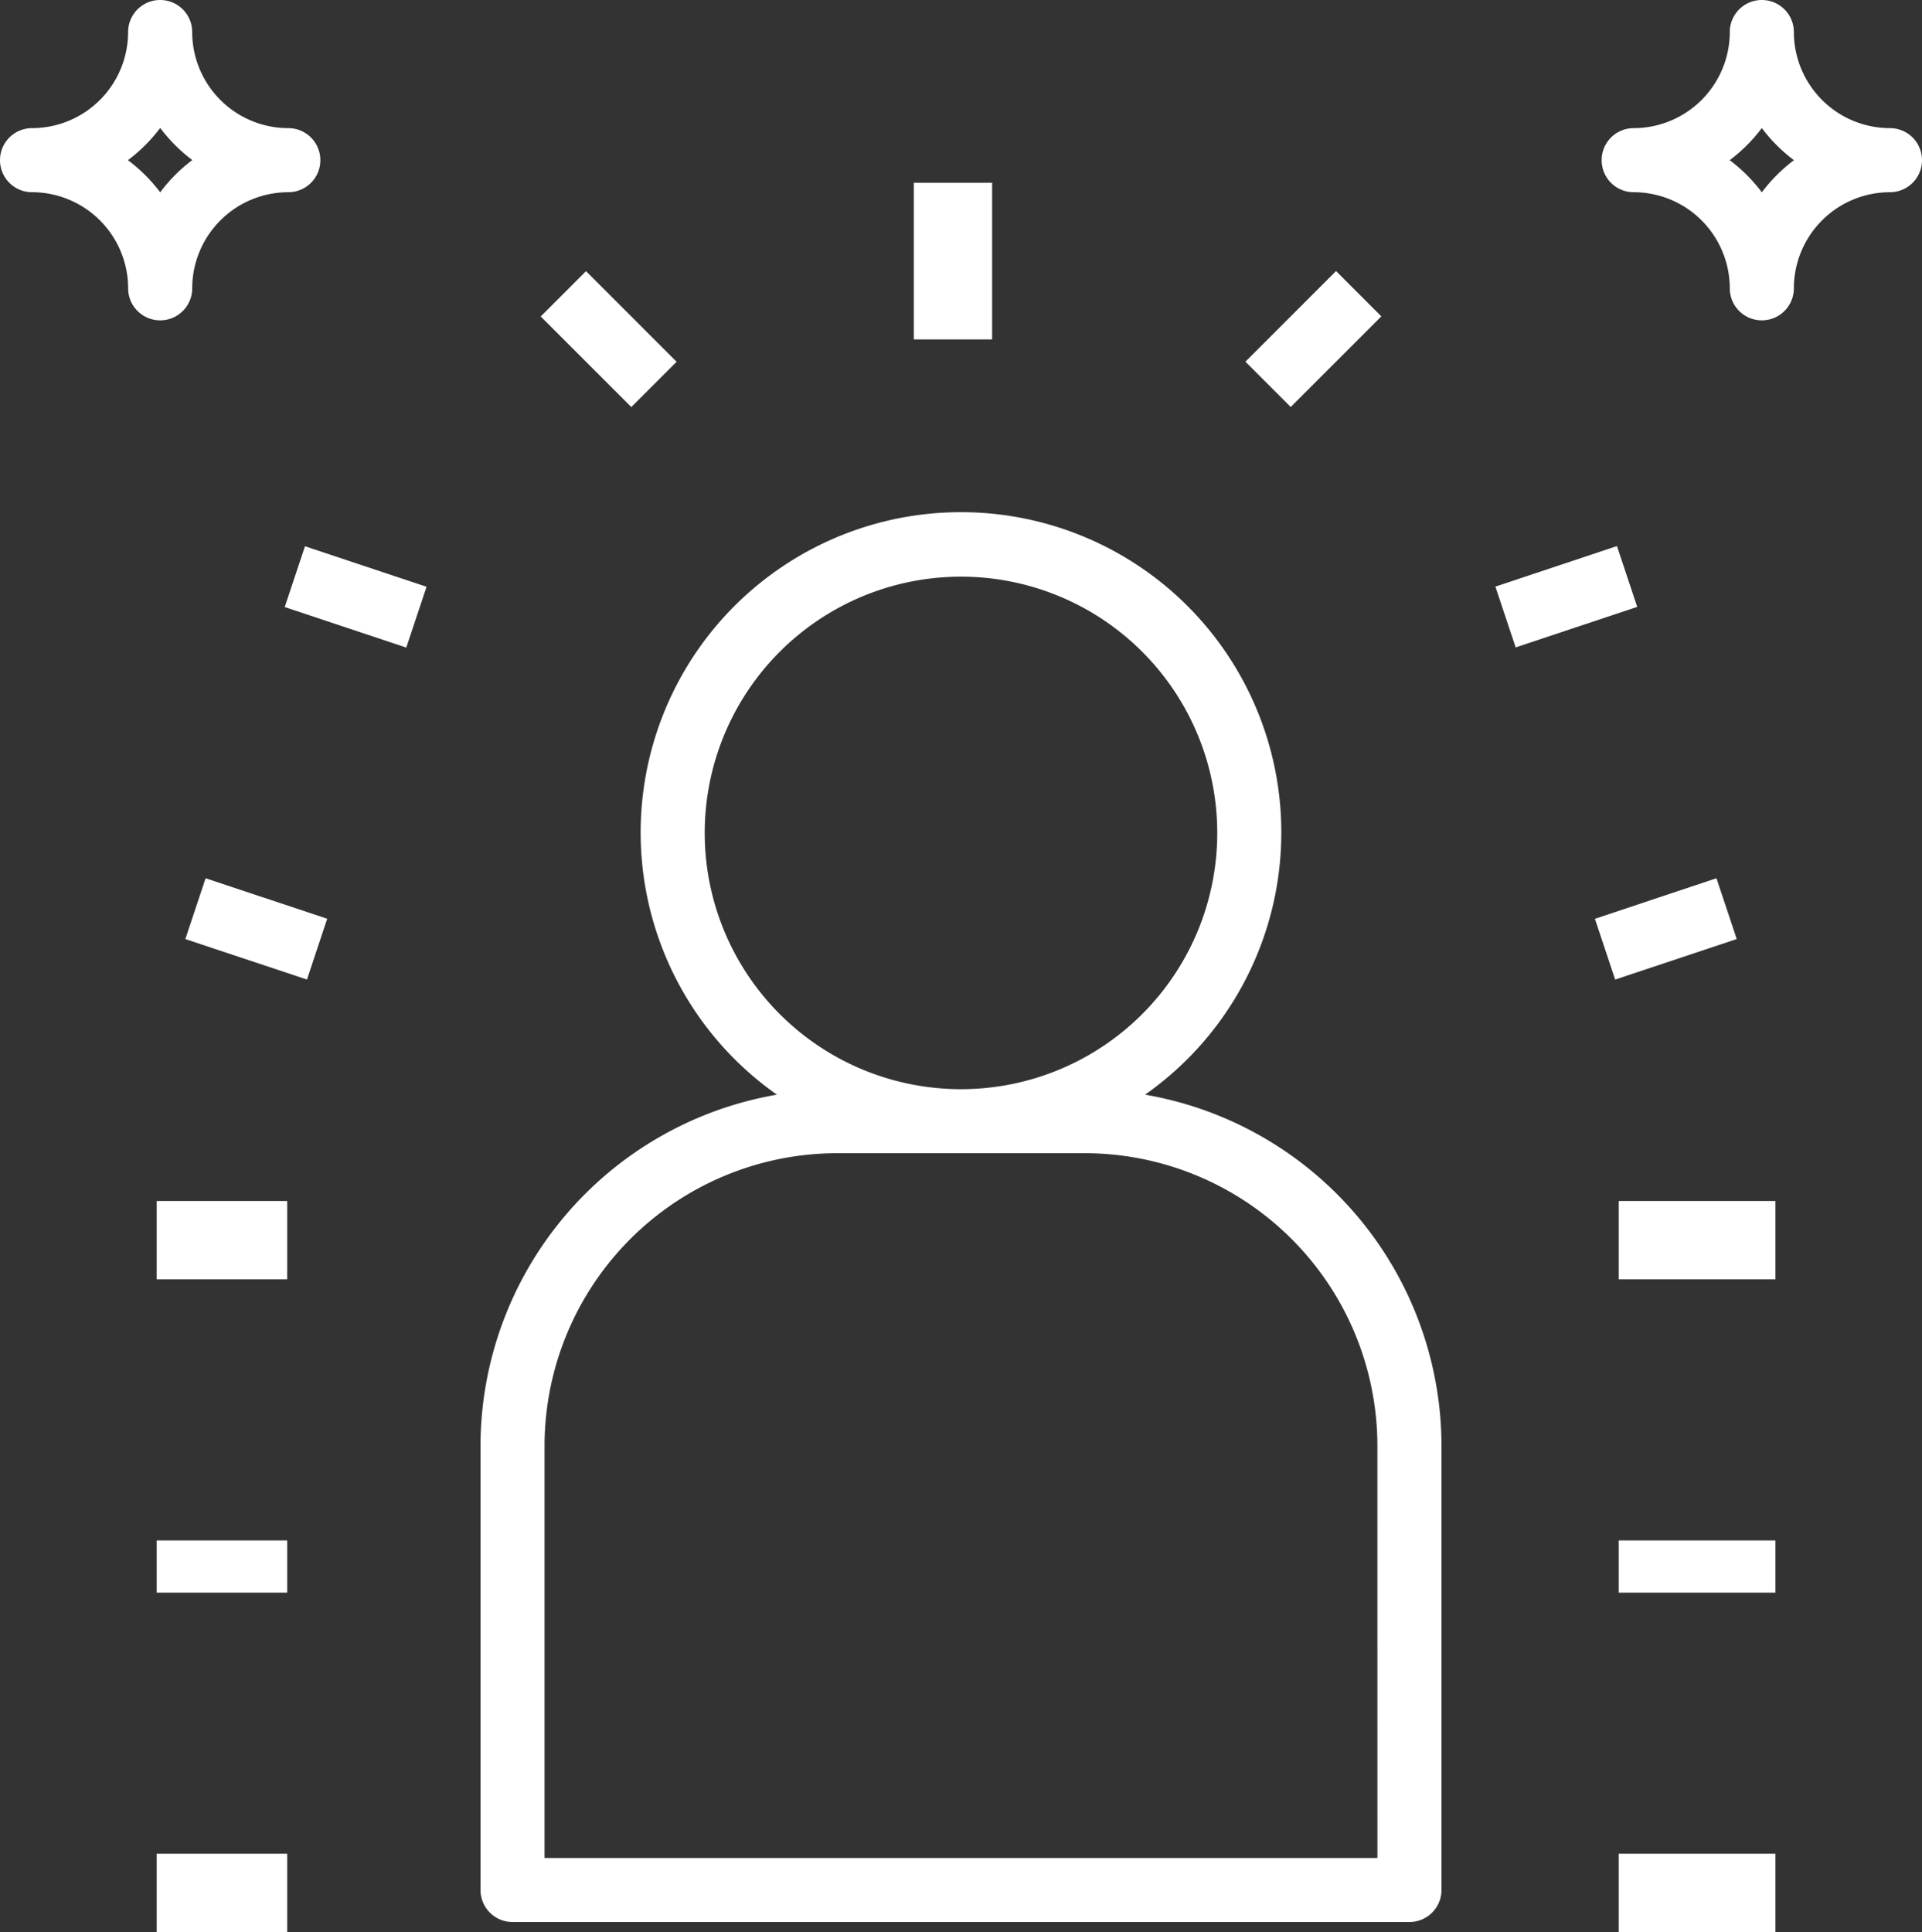 <svg id="famous" xmlns="http://www.w3.org/2000/svg" width="73.615" height="74" viewBox="0 0 73.615 74">
  <rect x="0" y="0" width="73.615" height="74" fill="#333333" stroke="none"/>
  <g id="Group_2" data-name="Group 2" transform="translate(18.404 19.613)">
    <g id="Group_1" data-name="Group 1">
      <path id="Path_73" data-name="Path 73" d="M145.453,150.2a12.269,12.269,0,1,0-14.1,0A13.67,13.67,0,0,0,120,163.647v17.014a1.227,1.227,0,0,0,1.226,1.227h34.354a1.227,1.227,0,0,0,1.227-1.226h0V163.647A13.67,13.67,0,0,0,145.453,150.2Zm-16.865-10.025a9.815,9.815,0,1,1,9.815,9.815A9.815,9.815,0,0,1,128.588,140.173Zm25.765,39.261h-31.9V163.647a11.218,11.218,0,0,1,11.205-11.205h9.489a11.218,11.218,0,0,1,11.205,11.205Z" transform="translate(-120 -127.886)" fill="#fff"/>
    </g>
  </g>
  <g id="Group_4" data-name="Group 4" transform="translate(35 7)">
    <g id="Group_3" data-name="Group 3" transform="translate(0 0)">
      <rect id="Rectangle_56" data-name="Rectangle 56" width="3" height="6" fill="#fff"/>
    </g>
  </g>
  <g id="Group_6" data-name="Group 6" transform="translate(47.701 10.383)">
    <g id="Group_5" data-name="Group 5" transform="translate(0 0)">
      <rect id="Rectangle_57" data-name="Rectangle 57" width="4.908" height="2.454" transform="translate(0 3.47) rotate(-45)" fill="#fff"/>
    </g>
  </g>
  <g id="Group_8" data-name="Group 8" transform="translate(62 71)">
    <g id="Group_7" data-name="Group 7" transform="translate(0 0)">
      <rect id="Rectangle_58" data-name="Rectangle 58" width="6" height="3" transform="translate(0)" fill="#fff"/>
    </g>
  </g>
  <g id="Group_10" data-name="Group 10" transform="translate(62 59)">
    <g id="Group_9" data-name="Group 9" transform="translate(0 0)">
      <rect id="Rectangle_59" data-name="Rectangle 59" width="6" height="2" transform="translate(0 0)" fill="#fff"/>
    </g>
  </g>
  <g id="Group_12" data-name="Group 12" transform="translate(62 46)">
    <g id="Group_11" data-name="Group 11" transform="translate(0 0)">
      <rect id="Rectangle_60" data-name="Rectangle 60" width="6" height="3" transform="translate(0)" fill="#fff"/>
    </g>
  </g>
  <g id="Group_14" data-name="Group 14" transform="translate(61.087 33.638)">
    <g id="Group_13" data-name="Group 13" transform="translate(0 0)">
      <rect id="Rectangle_61" data-name="Rectangle 61" width="4.908" height="2.454" transform="translate(0 1.553) rotate(-18.446)" fill="#fff"/>
    </g>
  </g>
  <g id="Group_16" data-name="Group 16" transform="translate(57.275 20.915)">
    <g id="Group_15" data-name="Group 15" transform="translate(0 0)">
      <rect id="Rectangle_62" data-name="Rectangle 62" width="4.908" height="2.454" transform="translate(0 1.553) rotate(-18.446)" fill="#fff"/>
    </g>
  </g>
  <g id="Group_18" data-name="Group 18" transform="translate(20.71 10.386)">
    <g id="Group_17" data-name="Group 17" transform="translate(0 0)">
      <rect id="Rectangle_63" data-name="Rectangle 63" width="2.454" height="4.908" transform="matrix(0.707, -0.707, 0.707, 0.707, 0, 1.735)" fill="#fff"/>
    </g>
  </g>
  <g id="Group_20" data-name="Group 20" transform="translate(6 71)">
    <g id="Group_19" data-name="Group 19" transform="translate(0 0)">
      <rect id="Rectangle_64" data-name="Rectangle 64" width="5" height="3" fill="#fff"/>
    </g>
  </g>
  <g id="Group_22" data-name="Group 22" transform="translate(6 59)">
    <g id="Group_21" data-name="Group 21" transform="translate(0 0)">
      <rect id="Rectangle_65" data-name="Rectangle 65" width="5" height="2" transform="translate(0 0)" fill="#fff"/>
    </g>
  </g>
  <g id="Group_24" data-name="Group 24" transform="translate(6 46)">
    <g id="Group_23" data-name="Group 23" transform="translate(0 0)">
      <rect id="Rectangle_66" data-name="Rectangle 66" width="5" height="3" fill="#fff"/>
    </g>
  </g>
  <g id="Group_26" data-name="Group 26" transform="translate(7.099 33.639)">
    <g id="Group_25" data-name="Group 25" transform="translate(0 0)">
      <rect id="Rectangle_67" data-name="Rectangle 67" width="2.454" height="4.908" transform="matrix(0.316, -0.949, 0.949, 0.316, 0, 2.328)" fill="#fff"/>
    </g>
  </g>
  <g id="Group_28" data-name="Group 28" transform="translate(10.905 20.923)">
    <g id="Group_27" data-name="Group 27" transform="translate(0 0)">
      <rect id="Rectangle_68" data-name="Rectangle 68" width="2.454" height="4.908" transform="translate(0 2.328) rotate(-71.561)" fill="#fff"/>
    </g>
  </g>
  <g id="Group_30" data-name="Group 30" transform="translate(61.346)">
    <g id="Group_29" data-name="Group 29">
      <path id="Path_74" data-name="Path 74" d="M411.042,4.908a3.685,3.685,0,0,1-3.681-3.681,1.227,1.227,0,1,0-2.454,0,3.685,3.685,0,0,1-3.681,3.681,1.227,1.227,0,0,0,0,2.454,3.685,3.685,0,0,1,3.681,3.681,1.227,1.227,0,1,0,2.454,0,3.685,3.685,0,0,1,3.681-3.681,1.227,1.227,0,0,0,0-2.454Zm-4.908,2.457a6.186,6.186,0,0,0-1.23-1.23,6.186,6.186,0,0,0,1.23-1.23,6.186,6.186,0,0,0,1.23,1.23A6.187,6.187,0,0,0,406.135,7.365Z" transform="translate(-400)" fill="#fff"/>
    </g>
  </g>
  <g id="Group_32" data-name="Group 32">
    <g id="Group_31" data-name="Group 31">
      <path id="Path_75" data-name="Path 75" d="M11.042,4.908A3.685,3.685,0,0,1,7.361,1.227a1.227,1.227,0,0,0-2.454,0A3.685,3.685,0,0,1,1.227,4.908a1.227,1.227,0,0,0,0,2.454,3.685,3.685,0,0,1,3.681,3.681,1.227,1.227,0,0,0,2.454,0,3.685,3.685,0,0,1,3.681-3.681,1.227,1.227,0,0,0,0-2.454ZM6.135,7.365A6.186,6.186,0,0,0,4.9,6.135,6.186,6.186,0,0,0,6.135,4.9a6.186,6.186,0,0,0,1.23,1.23A6.186,6.186,0,0,0,6.135,7.365Z" fill="#fff"/>
    </g>
  </g>
</svg>
